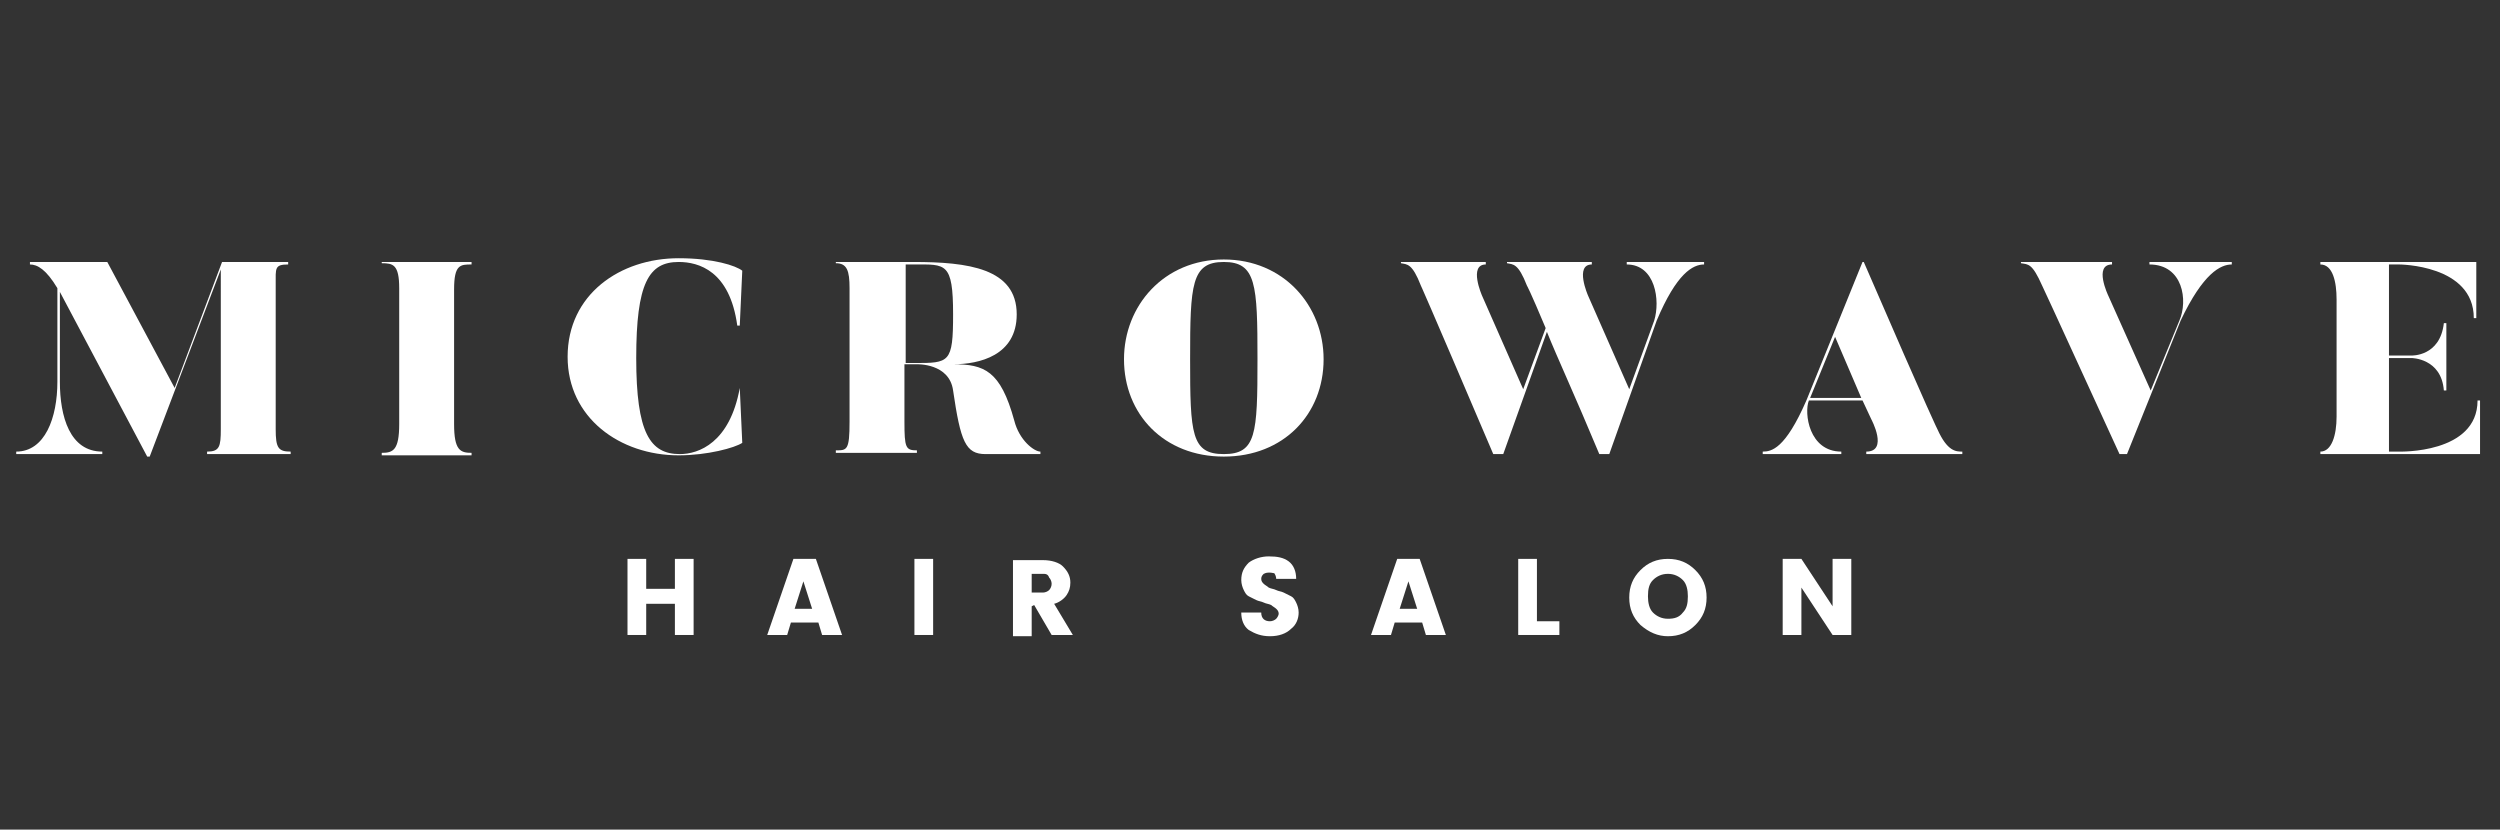 <!-- Generator: Adobe Illustrator 22.1.0, SVG Export Plug-In . SVG Version: 6.00 Build 0)  -->
<svg version="1.1" id="Layer_1" xmlns="http://www.w3.org/2000/svg" xmlns:xlink="http://www.w3.org/1999/xlink" x="0px" y="0px"
	 viewBox="0 0 200.4 66.5" style="enable-background:new 0 0 200.4 66.5;" xml:space="preserve">
<rect x="0" y="0" width="200.4" height="66.5" fill="#333333" stroke="none"/>
<style type="text/css">
	.st0{fill:#FFFFFF;}
</style>
<g id="XMLID_3503_">
	<g id="XMLID_3542_">
		<g id="XMLID_3570_">
			<path id="XMLID_3571_" class="st0" d="M17.8,21h5.3v0.2c-1.1,0-1,0.3-1,1.6v11.6c0,1.5,0.2,1.8,1.2,1.8v0.2h-6.7v-0.2
				c1,0,1.1-0.4,1.1-1.8V21.6l-5.7,15h-0.2l-7-13.2v7.2c0,2.8,0.8,5.6,3.4,5.6v0.2H1.3v-0.2c2.3,0,3.3-2.7,3.3-5.6v-7.5
				c-0.9-1.5-1.6-1.9-2.2-1.9V21h6.2L14,31.1L17.8,21z"/>
		</g>
		<g id="XMLID_3567_">
			<path id="XMLID_3568_" class="st0" d="M37.8,21v0.2c-0.9,0-1.4,0-1.4,2V34c0,2.1,0.5,2.3,1.4,2.3v0.2h-7.2v-0.2
				c0.9,0,1.4-0.2,1.4-2.3V23.1c0-1.9-0.5-2-1.4-2V21H37.8z"/>
		</g>
		<g id="XMLID_3564_">
			<path id="XMLID_3565_" class="st0" d="M59.3,31.1l0.2,4.4c-0.6,0.4-2.8,1-5.1,1c-4.7,0-8.9-3-8.9-7.9c0-5,4.2-7.9,8.9-7.9
				c2.8,0,4.6,0.6,5.1,1l-0.2,4.4h-0.2C58.5,21.7,56,21,54.4,21C52,21,51,22.7,51,28.7s1.1,7.7,3.5,7.7C56,36.4,58.5,35.5,59.3,31.1
				C59.2,31.1,59.3,31.1,59.3,31.1z"/>
		</g>
		<g id="XMLID_3560_">
			<path id="XMLID_3561_" class="st0" d="M83.4,36.2v0.2H79c-1.6,0-2-1-2.6-5.1c-0.3-2.2-2.9-2.1-2.9-2.1h-1v4.6
				c0,2.1,0.1,2.3,1,2.3v0.2H67v-0.2c0.9,0,1.1,0,1.1-2.3V23.1c0-1.4-0.2-2-1.1-2V21h6.2c4.4,0,8.3,0.5,8.3,4.2c0,3.3-3,4-5.1,4
				c2.5,0,3.8,0.5,4.9,4.5C81.7,35.3,82.9,36.2,83.4,36.2z M76.4,25.2c0-4.2-0.6-4-3.1-4h-0.7v7.9h0.7
				C76.1,29.1,76.4,29.1,76.4,25.2z"/>
		</g>
		<g id="XMLID_3556_">
			<path id="XMLID_3557_" class="st0" d="M106.1,28.8c0,4.4-3.2,7.8-8,7.8s-8-3.4-8-7.8c0-4.3,3.2-8,8-8S106.1,24.5,106.1,28.8z
				 M100.8,28.8c0-6-0.1-7.8-2.7-7.8s-2.7,1.8-2.7,7.8s0.1,7.6,2.7,7.6C100.7,36.4,100.8,34.8,100.8,28.8z"/>
		</g>
		<g id="XMLID_3553_">
			<path id="XMLID_3554_" class="st0" d="M136.6,21v0.2c-0.9,0-2.2,0.7-3.8,4.5L129,36.4h-0.8c-2-4.8-3.4-7.8-4.2-9.8l-3.5,9.8h-0.8
				c-5.5-12.9-5.8-13.5-5.8-13.5c-0.7-1.8-1.1-1.7-1.6-1.8V21h6.8v0.2c-1.4,0-0.3,2.5-0.3,2.5l3.3,7.5l1.8-4.9
				c-1.3-3.1-1.5-3.4-1.5-3.4c-0.7-1.8-1.1-1.7-1.6-1.8V21h6.8v0.2c-1.4,0-0.3,2.5-0.3,2.5l3.3,7.5l2-5.5c0.5-1.6,0.1-4.5-2.2-4.5
				V21H136.6z"/>
		</g>
		<g id="XMLID_3549_">
			<path id="XMLID_3550_" class="st0" d="M149.3,21h0.1c5.5,12.7,5.9,13.4,5.9,13.4c0.8,1.8,1.5,1.8,2,1.8v0.2h-7.7v-0.2
				c1.8,0,0.4-2.6,0.4-2.6l-0.7-1.5H145c-0.4,1,0,4.1,2.6,4.1v0.2h-6.3v-0.2c0.7,0,1.8-0.2,3.5-4.1L149.3,21z M147.1,27l-2,4.9h4.1
				L147.1,27z"/>
		</g>
		<g id="XMLID_3546_">
			<path id="XMLID_3547_" class="st0" d="M178.9,21v0.2c-0.9,0-2.3,0.7-4.1,4.5l-4.3,10.7h-0.6c-5.9-12.9-6.2-13.5-6.2-13.5
				c-0.8-1.8-1.1-1.7-1.7-1.8V21h7.3v0.2c-1.5,0-0.3,2.5-0.3,2.5l3.4,7.6l2.3-5.6c0.7-1.6,0.3-4.5-2.4-4.5V21H178.9z"/>
		</g>
		<g id="XMLID_3543_">
			<path id="XMLID_3544_" class="st0" d="M198.8,32.1v4.3H186v-0.2c0.9,0,1.3-1.3,1.3-2.8V24c0-1.4-0.3-2.8-1.3-2.8V21h12.5v4.5
				h-0.2c0-4.3-6-4.3-6-4.3h-0.8v7.3h1.8c0,0,2.3,0.1,2.6-2.6h0.2v5.4h-0.2c-0.2-2.6-2.6-2.6-2.6-2.6h-1.8v7.5h0.8
				c0,0,6.3,0.2,6.3-4.1H198.8z"/>
		</g>
	</g>
	<g id="XMLID_3510_">
		<g id="XMLID_3539_">
			<path id="XMLID_3540_" class="st0" d="M54.1,44.8h1.5v6.1h-1.5v-2.5h-2.3v2.5h-1.5v-6.1h1.5v2.4h2.3V44.8z"/>
		</g>
		<g id="XMLID_3535_">
			<path id="XMLID_3536_" class="st0" d="M65.9,50.9l-0.3-1h-2.2l-0.3,1h-1.6l2.1-6.1h1.8l2.1,6.1H65.9z M63.7,48.8h1.4l-0.7-2.2
				L63.7,48.8z"/>
		</g>
		<g id="XMLID_3532_">
			<path id="XMLID_3533_" class="st0" d="M73.3,50.9v-6.1h1.5v6.1H73.3z"/>
		</g>
		<g id="XMLID_3528_">
			<path id="XMLID_3529_" class="st0" d="M82.7,48.6V51h-1.5v-6.1h2.4c0.7,0,1.3,0.2,1.6,0.5c0.4,0.4,0.6,0.8,0.6,1.3
				c0,0.4-0.1,0.7-0.3,1c-0.2,0.3-0.6,0.6-1,0.7l1.5,2.5h-1.7l-1.4-2.4L82.7,48.6L82.7,48.6z M82.7,46v1.5h0.9
				c0.2,0,0.4-0.1,0.5-0.2c0.1-0.1,0.2-0.3,0.2-0.5s-0.1-0.4-0.2-0.5C84,46,83.8,46,83.6,46H82.7z"/>
		</g>
		<g id="XMLID_3525_">
			<path id="XMLID_3526_" class="st0" d="M101.8,45.9c-0.2,0-0.3,0-0.5,0.1c-0.1,0.1-0.2,0.2-0.2,0.4s0.1,0.3,0.2,0.4
				c0.1,0.1,0.3,0.2,0.4,0.3c0.2,0.1,0.4,0.1,0.6,0.2c0.2,0.1,0.4,0.1,0.6,0.2c0.2,0.1,0.4,0.2,0.6,0.3s0.3,0.3,0.4,0.5
				s0.2,0.5,0.2,0.8c0,0.5-0.2,1-0.6,1.3c-0.4,0.4-1,0.6-1.7,0.6s-1.2-0.2-1.7-0.5c-0.4-0.3-0.6-0.8-0.6-1.4h1.6
				c0,0.5,0.3,0.7,0.7,0.7c0.2,0,0.4-0.1,0.5-0.2c0.1-0.1,0.2-0.3,0.2-0.4c0-0.2-0.1-0.3-0.2-0.4c-0.1-0.1-0.3-0.2-0.4-0.3
				c-0.2-0.1-0.4-0.1-0.6-0.2c-0.2-0.1-0.4-0.1-0.6-0.2c-0.2-0.1-0.4-0.2-0.6-0.3s-0.3-0.3-0.4-0.5s-0.2-0.5-0.2-0.8
				c0-0.6,0.2-1,0.6-1.4c0.4-0.3,1-0.5,1.6-0.5c0.7,0,1.2,0.1,1.6,0.4c0.4,0.3,0.6,0.8,0.6,1.4h-1.6c0-0.2-0.1-0.4-0.2-0.5
				C102.2,46,102,45.9,101.8,45.9z"/>
		</g>
		<g id="XMLID_3521_">
			<path id="XMLID_3522_" class="st0" d="M114.3,50.9l-0.3-1h-2.2l-0.3,1h-1.6l2.1-6.1h1.8l2.1,6.1H114.3z M112.2,48.8h1.4l-0.7-2.2
				L112.2,48.8z"/>
		</g>
		<g id="XMLID_3518_">
			<path id="XMLID_3519_" class="st0" d="M121.7,44.8h1.5v5h1.8v1.1h-3.3V44.8z"/>
		</g>
		<g id="XMLID_3514_">
			<path id="XMLID_3515_" class="st0" d="M131.5,50.1c-0.6-0.6-0.9-1.3-0.9-2.2s0.3-1.6,0.9-2.2c0.6-0.6,1.3-0.9,2.2-0.9
				s1.6,0.3,2.2,0.9c0.6,0.6,0.9,1.3,0.9,2.2s-0.3,1.6-0.9,2.2c-0.6,0.6-1.3,0.9-2.2,0.9C132.9,51,132.2,50.7,131.5,50.1z
				 M134.9,49.1c0.3-0.3,0.4-0.7,0.4-1.3c0-0.5-0.1-1-0.4-1.3c-0.3-0.3-0.7-0.5-1.2-0.5s-0.9,0.2-1.2,0.5s-0.4,0.7-0.4,1.3
				c0,0.5,0.1,1,0.4,1.3c0.3,0.3,0.7,0.5,1.2,0.5S134.6,49.5,134.9,49.1z"/>
		</g>
		<g id="XMLID_3511_">
			<path id="XMLID_3512_" class="st0" d="M146.9,44.8h1.5v6.1h-1.5l-2.5-3.8v3.8h-1.5v-6.1h1.5l2.5,3.8V44.8z"/>
		</g>
	</g>
</g>
</svg>
